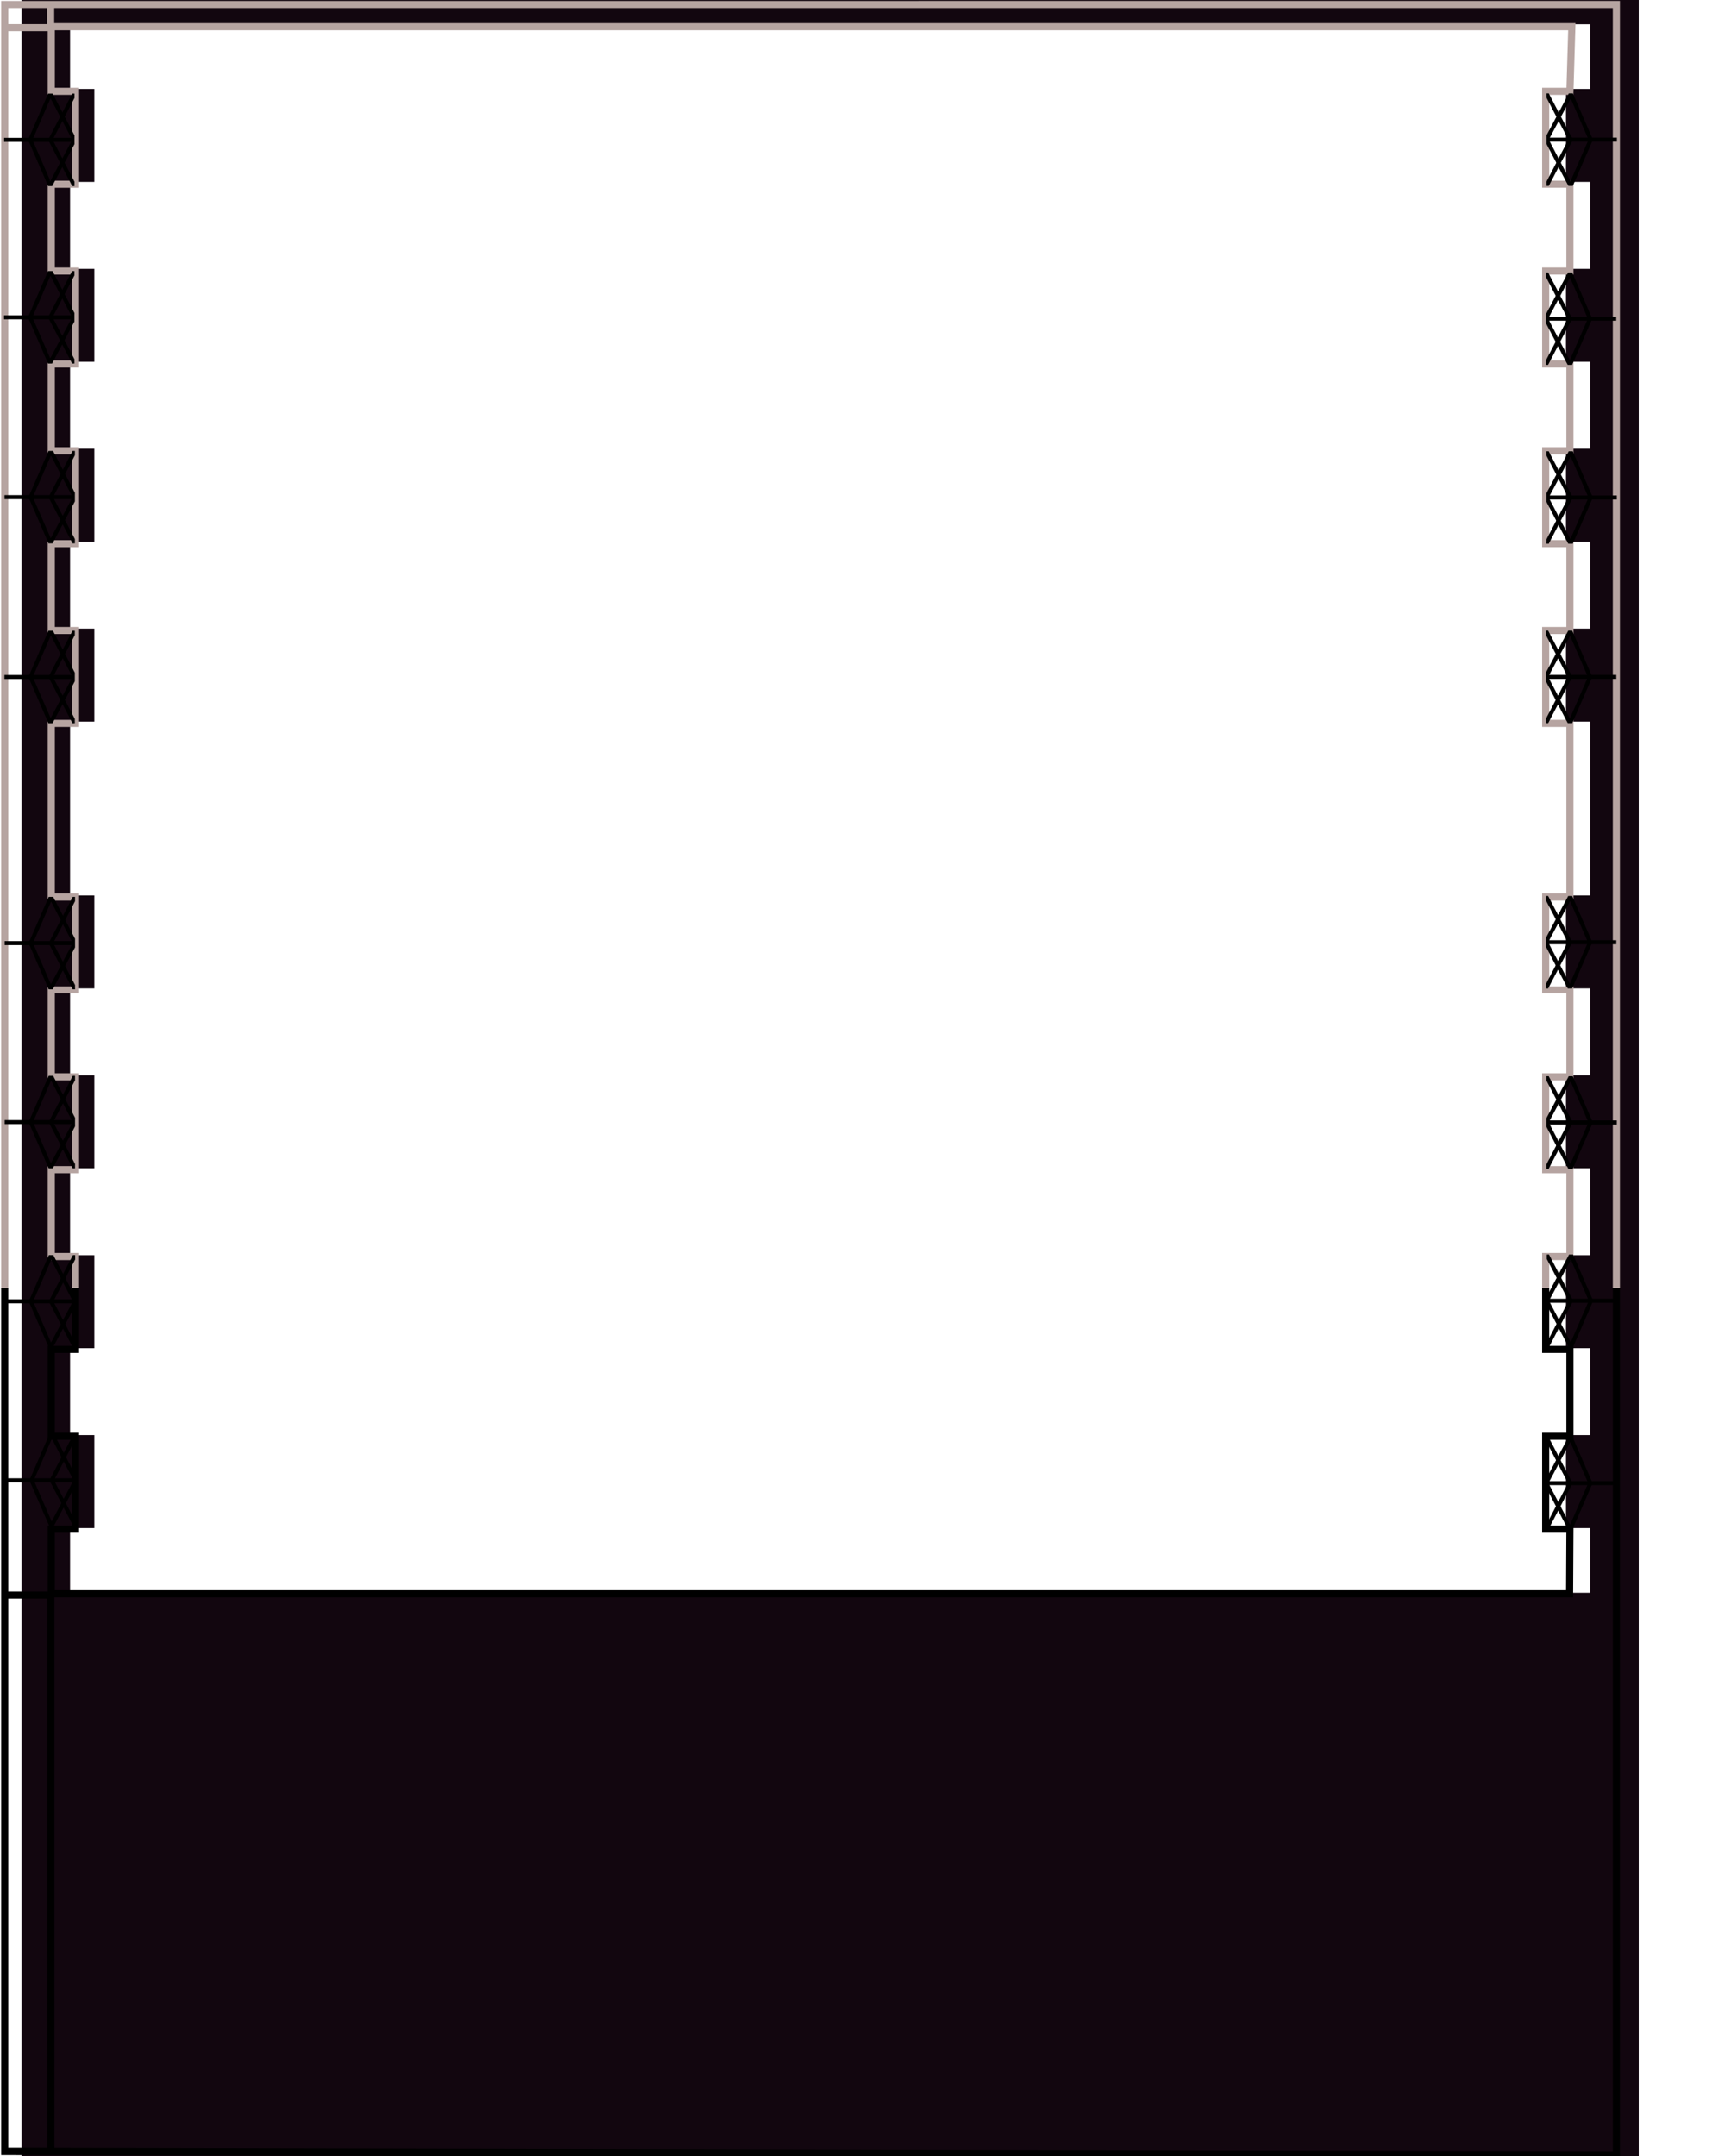 <?xml version="1.0" encoding="utf-8"?>
<svg viewBox="0 0 160 200" width="160px" height="200px" xmlns="http://www.w3.org/2000/svg" xmlns:xlink="http://www.w3.org/1999/xlink" xmlns:bx="https://boxy-svg.com">
  <defs>
    <linearGradient id="color-0" gradientUnits="userSpaceOnUse" gradientTransform="matrix(1.004, 0, 0, -1.004, 80.558, 1719.438)" bx:pinned="true">
      <title>Lines</title>
      <stop style="stop-color: rgb(182, 164, 161)"/>
    </linearGradient>
    <linearGradient id="color-1" gradientUnits="userSpaceOnUse" bx:pinned="true">
      <title>Fill</title>
      <stop style="stop-color: rgb(18, 6, 15)"/>
    </linearGradient>
    <symbol id="symbol-0" viewBox="0 0 23 17.504" bx:pinned="true">
      <title>Top Flourish</title>
      <g transform="matrix(1, 0, 0, 1, -22, -0.496)">
        <line style="fill: none; stroke: url('#color-0');" x1="33.5" y1="17.696" x2="33.5" y2="0.496"/>
        <path style="fill: none; stroke: url('#color-0');" d="M 33.5 18 L 45 12 L 33.5 7 L 22.121 11.947 L 33.5 18 Z"/>
        <polyline style="fill: none; stroke: url('#color-0');" points="22 18 33.5 12 45 18"/>
      </g>
    </symbol>
    <filter id="drop-shadow-filter-0" color-interpolation-filters="sRGB" x="-50%" y="-50%" width="200%" height="200%" bx:preset="drop-shadow 1 0 0 0.25 0.5 rgba(236,233,199,0.62)">
      <feGaussianBlur in="SourceAlpha" stdDeviation="0.25"/>
      <feOffset dx="0" dy="0"/>
      <feComponentTransfer result="offsetblur">
        <feFuncA id="spread-ctrl" type="linear" slope="1"/>
      </feComponentTransfer>
      <feFlood flood-color="rgba(236,233,199,0.62)"/>
      <feComposite in2="offsetblur" operator="in"/>
      <feMerge>
        <feMergeNode/>
        <feMergeNode in="SourceGraphic"/>
      </feMerge>
    </filter>
    <filter id="filter-1" color-interpolation-filters="sRGB" x="-50%" y="-50%" width="200%" height="200%" bx:preset="drop-shadow 1 2 0 2 0.8 rgba(0,0,0,0.3)">
      <feGaussianBlur in="SourceAlpha" stdDeviation="2"/>
      <feOffset dx="2" dy="0"/>
      <feComponentTransfer result="offsetblur">
        <feFuncA id="feFuncA-1" type="linear" slope="1.6"/>
      </feComponentTransfer>
      <feFlood flood-color="rgba(0,0,0,0.3)"/>
      <feComposite in2="offsetblur" operator="in"/>
      <feMerge>
        <feMergeNode/>
        <feMergeNode in="SourceGraphic"/>
      </feMerge>
    </filter>
  </defs>
  <path d="M 143.25 141.75 L 143.25 133.125 L 145.5 133.125 L 145.5 125.063 L 143.25 125.063 L 143.25 116.438 L 145.5 116.438 L 145.5 108.375 L 143.25 108.375 L 143.25 99.746 L 145.5 99.746 L 145.5 91.688 L 143.25 91.688 L 143.25 83.063 L 145.5 83.063 L 145.5 66.938 L 143.25 66.938 L 143.25 58.313 L 145.5 58.313 L 145.5 50.25 L 143.25 50.25 L 143.25 41.625 L 145.5 41.625 L 145.5 33.563 L 143.25 33.563 L 143.25 24.938 L 145.5 24.938 L 145.5 16.875 L 143.25 16.875 L 143.25 8.25 L 145.5 8.25 L 145.5 2.25 L 4.5 2.25 L 4.5 8.25 L 6.75 8.25 L 6.75 16.875 L 4.5 16.875 L 4.5 24.938 L 6.75 24.938 L 6.75 33.563 L 4.5 33.563 L 4.5 41.625 L 6.75 41.625 L 6.75 50.254 L 4.5 50.254 L 4.5 58.313 L 6.75 58.313 L 6.75 66.938 L 4.5 66.938 L 4.5 83.063 L 6.75 83.063 L 6.75 91.688 L 4.5 91.688 L 4.5 99.75 L 6.75 99.75 L 6.75 108.375 L 4.5 108.375 L 4.5 116.438 L 6.75 116.438 L 6.75 125.063 L 4.5 125.063 L 4.5 133.125 L 6.75 133.125 L 6.75 141.75 L 4.5 141.75 L 4.5 147.75 L 145.5 147.75 L 145.5 141.75 L 143.25 141.75 Z M 0 200 L 0 0 L 150 0 L 150 200 L 0 200 Z" style="fill: rgb(18, 6, 15); filter: url('#filter-1');"/>
  <g style="filter: url('#drop-shadow-filter-0'); transform-origin: 200px 247.766px;" transform="matrix(0, -0.373, 0.373, 0, -107.042, -172.835)">
    <title>Lines</title>
    <path d="M 399.77 400.493 L -135.022 400.493 L -134.194 -0.284 L 399.769 -0.284 L 399.77 400.493 Z M 20.597 11.304 L 4.526 11.304 L 4.526 388.859 L 20.598 388.941 L 20.598 382.915 L 43.7 382.915 L 43.7 388.941 L 65.295 388.941 L 65.295 382.915 L 88.397 382.915 L 88.397 388.941 L 109.992 388.941 L 109.992 382.915 L 133.094 382.915 L 133.094 388.941 L 154.689 388.941 L 154.689 382.915 L 177.791 382.915 L 177.791 388.941 L 220.982 388.941 L 220.982 382.915 L 244.084 382.915 L 244.084 388.941 L 265.679 388.941 L 265.679 382.915 L 288.781 382.915 L 288.781 388.941 L 310.376 388.941 L 310.376 382.915 L 333.478 382.915 L 333.478 388.941 L 355.073 388.941 L 355.073 382.915 L 378.175 382.915 L 378.175 388.941 L 394.245 389.419 L 394.245 11.304 L 378.174 11.304 L 378.174 17.331 L 355.072 17.331 L 355.072 11.304 L 333.477 11.304 L 333.477 17.331 L 310.375 17.331 L 310.375 11.304 L 288.78 11.304 L 288.78 17.331 L 265.667 17.331 L 265.667 11.304 L 244.083 11.304 L 244.083 17.331 L 220.981 17.331 L 220.981 11.304 L 177.79 11.304 L 177.79 17.331 L 154.688 17.331 L 154.688 11.304 L 133.093 11.304 L 133.093 17.331 L 109.991 17.331 L 109.991 11.304 L 88.396 11.304 L 88.396 17.331 L 65.294 17.331 L 65.294 11.304 L 43.699 11.304 L 43.699 17.331 L 20.597 17.331 L 20.597 11.304 Z" style="stroke: url('#color-0'); fill: none; filter: none; stroke-width: 1.767px;">
      <title>Outline</title>
    </path>
    <g transform="matrix(1, 0, 0, 1, -0.759, -0.325)" style="">
      <title>Left Flourishes</title>
      <use width="23" height="17.504" transform="matrix(1, 0, 0, 1, 22, 0.225)" xlink:href="#symbol-0"/>
      <use width="23" height="17.504" transform="matrix(1, 0, 0, 1, 66.501, 0.066)" xlink:href="#symbol-0"/>
      <use width="23" height="17.504" transform="matrix(1, 0, 0, 1, 111.078, 0.029)" xlink:href="#symbol-0"/>
      <use width="23" height="17.504" transform="matrix(1, 0, 0, 1, 155.597, 0.031)" xlink:href="#symbol-0"/>
      <use width="23" height="17.504" transform="matrix(1, 0, 0, 1, 221.772, -0.028)" xlink:href="#symbol-0"/>
      <use width="23" height="17.504" transform="matrix(1, 0, 0, 1, 266.504, -0.007)" xlink:href="#symbol-0"/>
      <use width="23" height="17.504" transform="matrix(1, 0, 0, 1, 311.236, -0.127)" xlink:href="#symbol-0"/>
      <use width="23" height="17.504" transform="matrix(1, 0, 0, 1, 355.368, -0.104)" xlink:href="#symbol-0"/>
    </g>
    <polyline style="fill: none; stroke: url('#color-0'); stroke-width: 1.767px;" points="-134.328 11.197 4.206 11.197 4.206 0.197"/>
    <polyline style="stroke: url('#color-0'); fill: none; stroke-width: 1.767px;" points="394.014 0.109 394.014 11.142 399.014 11.142"/>
    <g transform="matrix(-1, 0, 0, -1, -0.461, 382.473)" style="transform-origin: 200px 9.248px;">
      <title>Right Flourishes</title>
      <use width="23" height="17.504" transform="matrix(1, 0, 0, 1, 21.884, 0.345)" xlink:href="#symbol-0"/>
      <use width="23" height="17.504" transform="matrix(1, 0, 0, 1, 66.4, 0.516)" xlink:href="#symbol-0"/>
      <use width="23" height="17.504" transform="matrix(1, 0, 0, 1, 110.884, 0.363)" xlink:href="#symbol-0"/>
      <use width="23" height="17.504" transform="matrix(1, 0, 0, 1, 155.5, 0.496)" xlink:href="#symbol-0"/>
      <use width="23" height="17.504" transform="matrix(1, 0, 0, 1, 221.48, 0.5)" xlink:href="#symbol-0"/>
      <use width="23" height="17.504" transform="matrix(1, 0, 0, 1, 266.304, 0.365)" xlink:href="#symbol-0"/>
      <use width="23" height="17.504" transform="matrix(1, 0, 0, 1, 310.652, 0.287)" xlink:href="#symbol-0"/>
      <use width="23" height="17.504" transform="matrix(1, 0, 0, 1, 355.999, 0.432)" xlink:href="#symbol-0"/>
    </g>
    <polyline style="fill: none; stroke: url('#color-0'); stroke-width: 1.767px; transform-box: fill-box; transform-origin: 50% 50%;" points="394.285 400.38 399.285 400.38 399.285 389.38" transform="matrix(-1, 0, 0, -1, 0, 0)"/>
    <polyline style="stroke: url('#color-0'); fill: none; stroke-width: 1.767px; transform-box: fill-box; transform-origin: 50% 50%;" points="-134.528 389.272 -134.528 400.305 4.331 400.475" transform="matrix(-1, 0, 0, -1, -0, -0)"/>
  </g>
</svg>